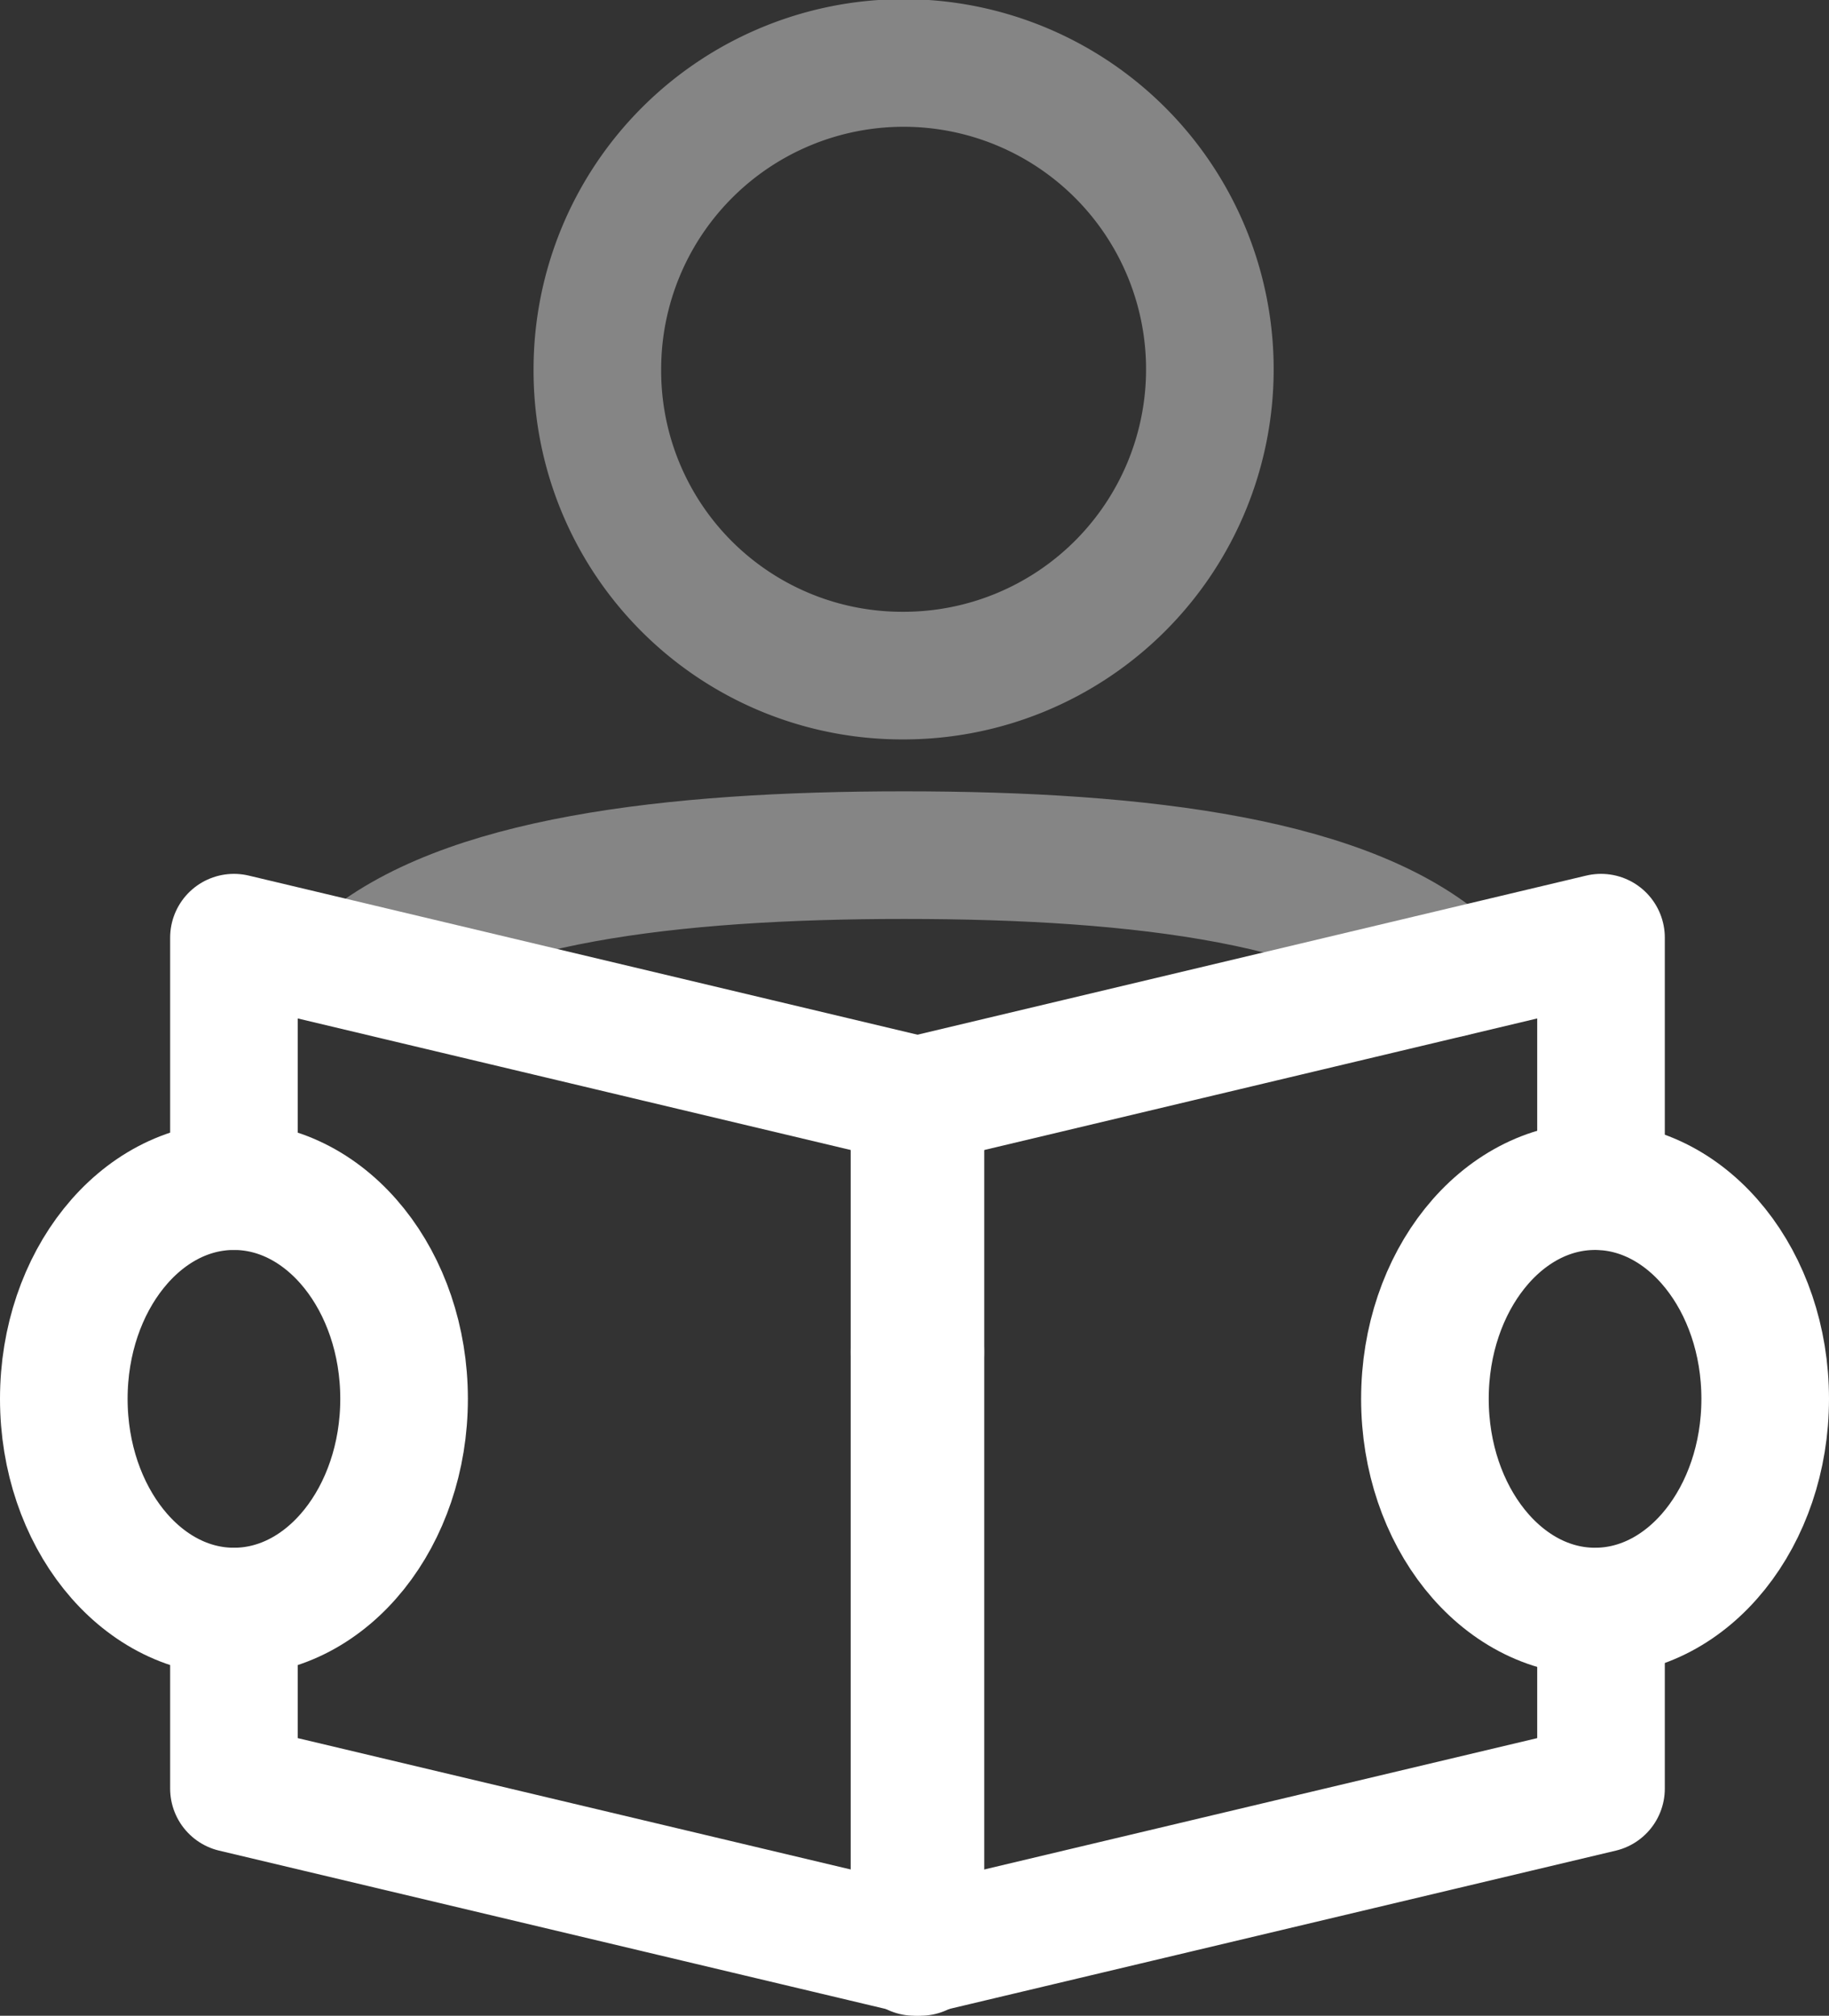 <svg xmlns="http://www.w3.org/2000/svg" width="21.5" height="23.69" viewBox="0 0 21.5 23.69">
  <rect x="0" y="0" width="21.5" height="23.69" fill="#333333" stroke="none"/>
  <g id="students" transform="translate(-749.25 -2254.06)">
    <path id="Path_1914" data-name="Path 1914" d="M753.49,2265.43c1.18-1.02,3.64-1.32,6.39-1.32,2.8,0,5.28.31,6.43,1.39" fill="none" stroke="#fff" stroke-linecap="round" stroke-linejoin="round" stroke-width="1.5" opacity="0.4" style="isolation: isolate"/>
    <path id="Path_1915" data-name="Path 1915" d="M760.07,2269.95H760" fill="none" stroke="#fff" stroke-linecap="round" stroke-linejoin="round" stroke-width="1.5" opacity="0.4" style="isolation: isolate"/>
    <path id="Stroke_3-43" data-name="Stroke 3-43" d="M758.9,2260.055a3.6,3.6,0,1,0-3.6-3.6h0a3.583,3.583,0,0,0,3.57,3.6Z" transform="translate(0.972 1.945)" fill="none" stroke="#fff" stroke-linecap="round" stroke-linejoin="round" stroke-width="1.5" opacity="0.4" style="isolation: isolate"/>
    <g id="Group_6049" data-name="Group 6049">
      <path id="Path_1916" data-name="Path 1916" d="M768.07,2268v-2.92l-8.03,1.91-.04.01v10l.04-.01.03-.01,8-1.9V2273" fill="none" stroke="#fff" stroke-linecap="round" stroke-linejoin="round" stroke-width="1.5"/>
      <path id="Path_1917" data-name="Path 1917" d="M752,2268v-2.92l8.03,1.91h.01l.03.01v10l-.03-.01h-.01l-.03-.01-8-1.9V2273" fill="none" stroke="#fff" stroke-linecap="round" stroke-linejoin="round" stroke-width="1.5"/>
    </g>
    <ellipse id="Ellipse_192" data-name="Ellipse 192" cx="2" cy="2.5" rx="2" ry="2.5" transform="translate(766 2268)" fill="none" stroke="#fff" stroke-linecap="round" stroke-linejoin="round" stroke-width="1.5"/>
    <ellipse id="Ellipse_193" data-name="Ellipse 193" cx="2" cy="2.5" rx="2" ry="2.5" transform="translate(750 2268)" fill="none" stroke="#fff" stroke-linecap="round" stroke-linejoin="round" stroke-width="1.5"/>
  </g>
</svg>
